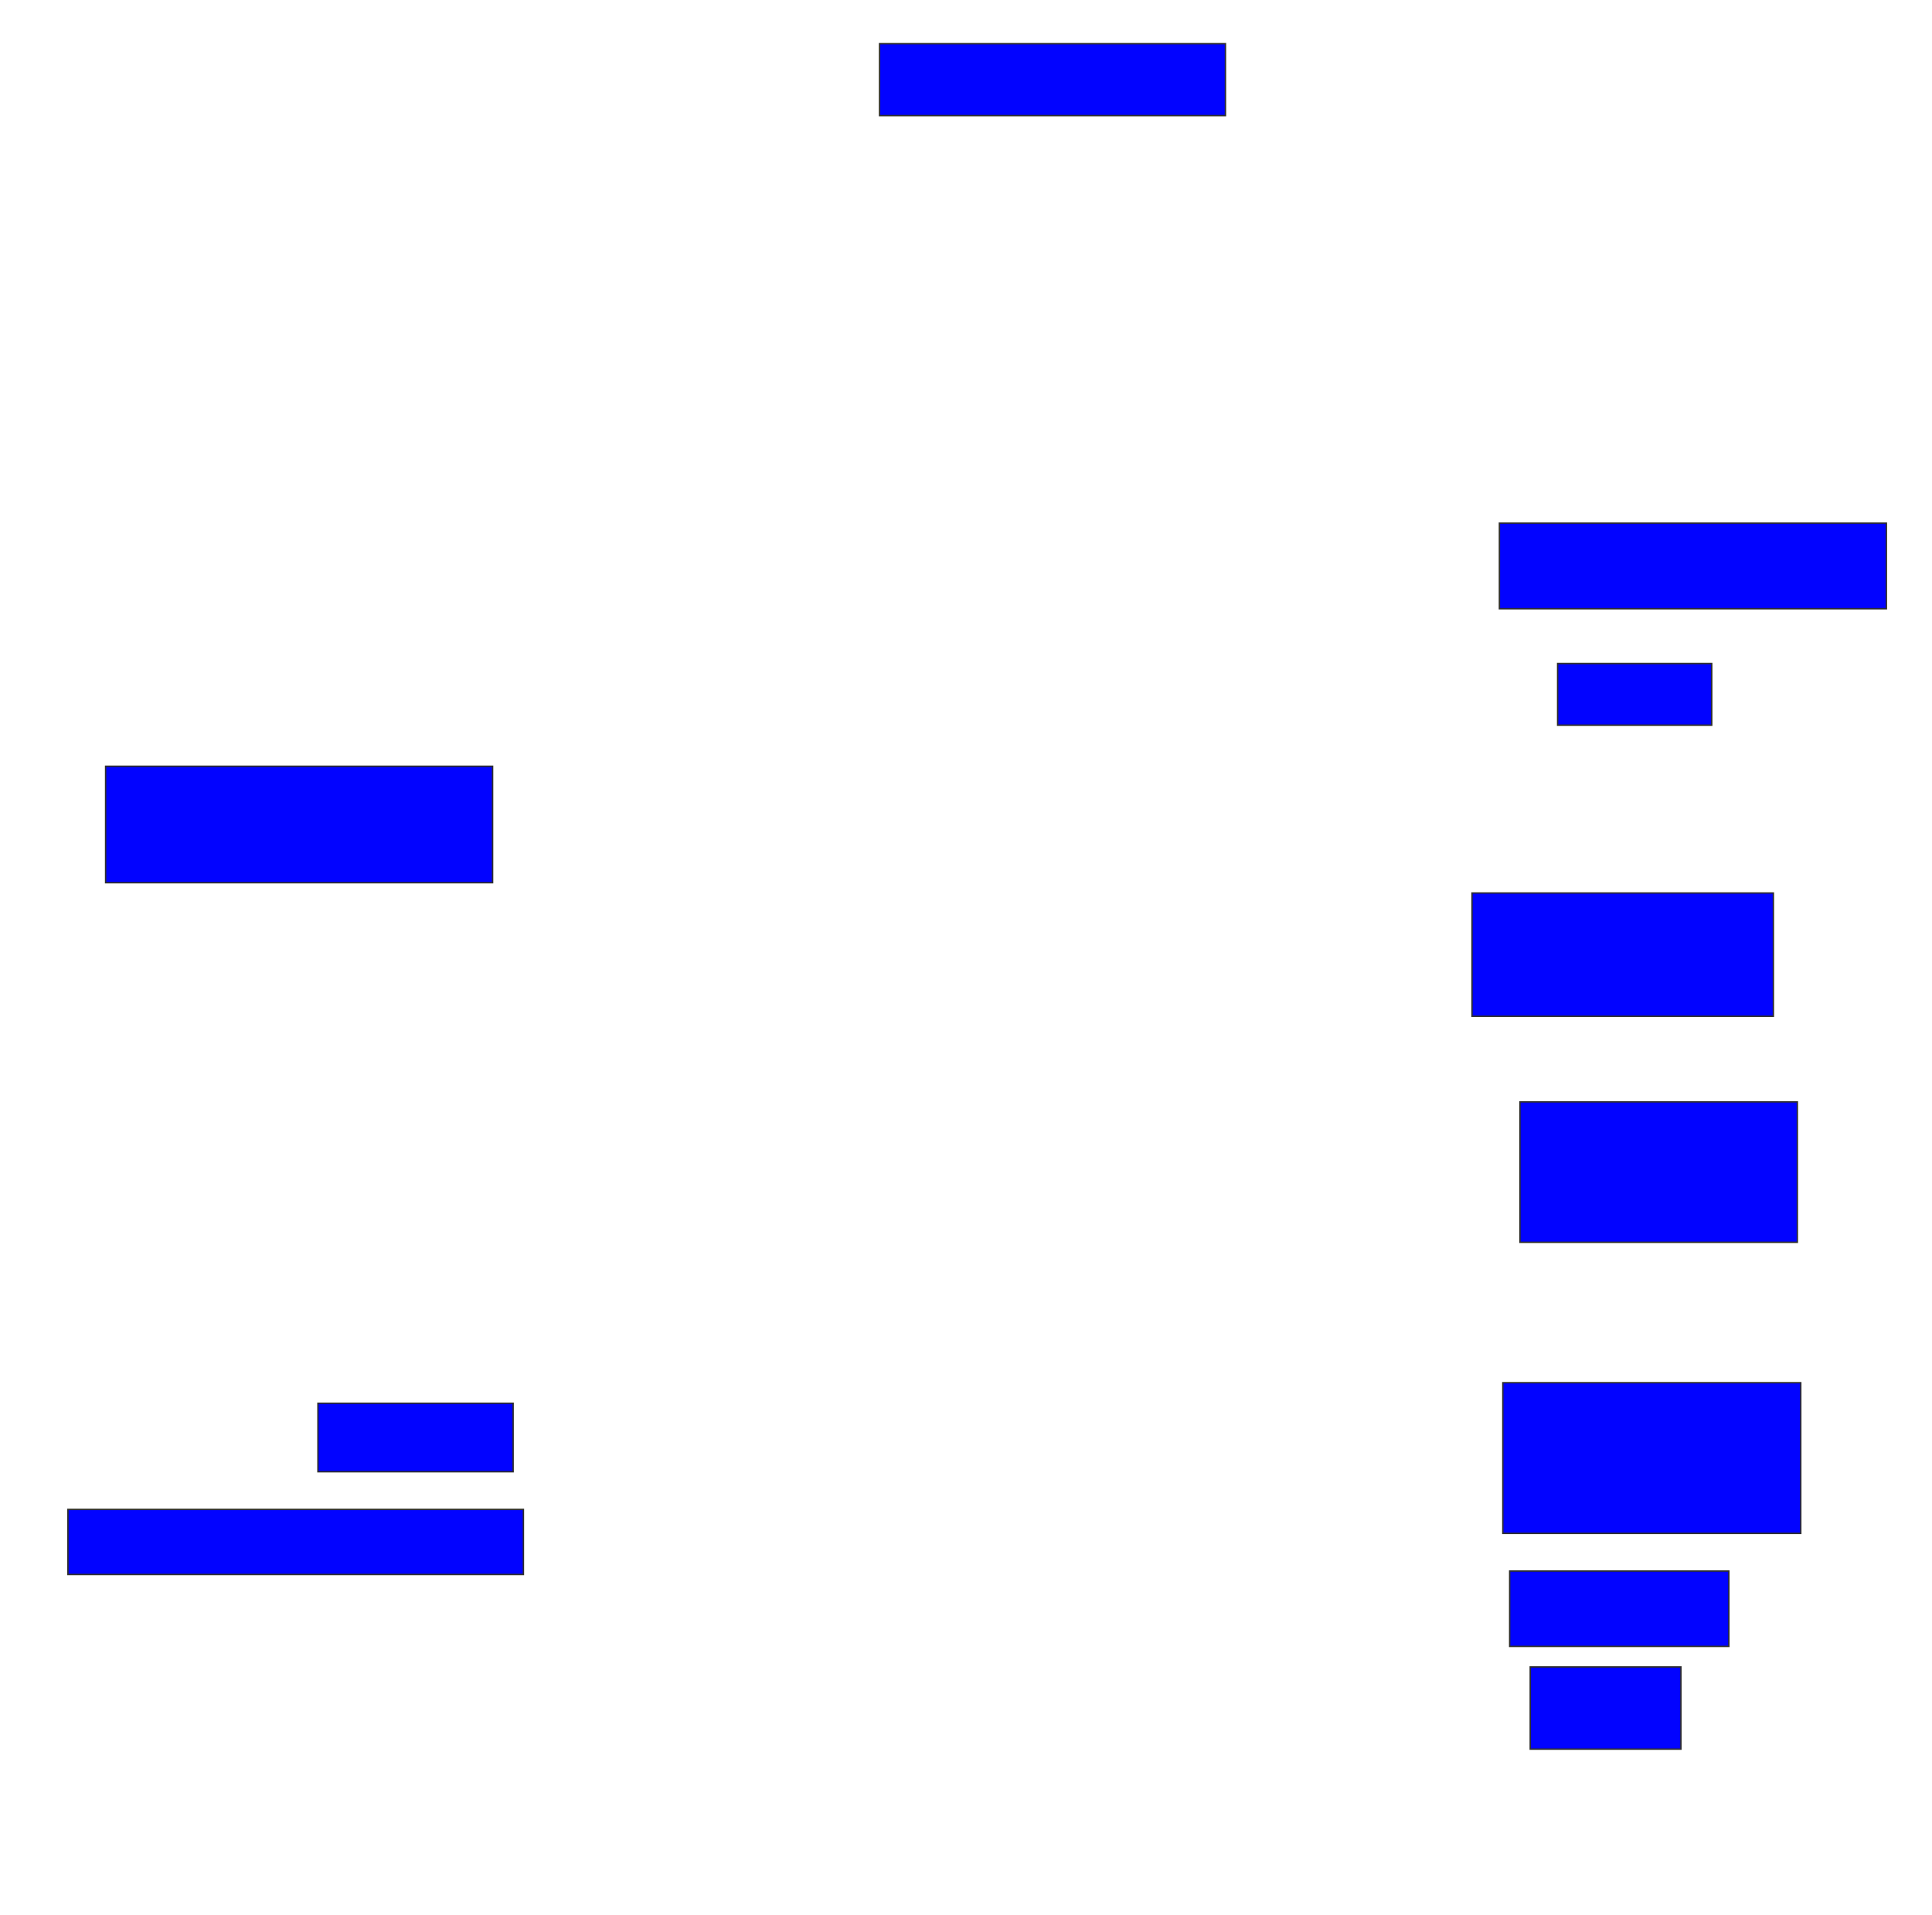 <svg xmlns="http://www.w3.org/2000/svg" width="1376" height="1364">
 <!-- Created with Image Occlusion Enhanced -->
 <g>
  <title>Labels</title>
 </g>
 <g>
  <title>Masks</title>
  <rect id="3688cfc3f8514d999c1b3cc1eda8f300-ao-1" height="51.22" width="246.341" y="31.122" x="626.439" stroke="#2D2D2D" fill="#0203ff"/>
  <rect id="3688cfc3f8514d999c1b3cc1eda8f300-ao-2" height="46.341" width="324.39" y="1075.024" x="48.39" stroke="#2D2D2D" fill="#0203ff"/>
  <rect id="3688cfc3f8514d999c1b3cc1eda8f300-ao-3" height="48.78" width="139.024" y="999.415" x="226.439" stroke="#2D2D2D" fill="#0203ff"/>
  
  <rect id="3688cfc3f8514d999c1b3cc1eda8f300-ao-5" height="82.927" width="275.61" y="545.756" x="75.22" stroke="#2D2D2D" fill="#0203ff"/>
  <rect id="3688cfc3f8514d999c1b3cc1eda8f300-ao-6" height="60.976" width="275.61" y="372.585" x="1067.903" stroke="#2D2D2D" fill="#0203ff"/>
  <rect id="3688cfc3f8514d999c1b3cc1eda8f300-ao-7" height="43.902" width="109.756" y="472.585" x="1109.366" stroke="#2D2D2D" fill="#0203ff"/>
  <rect id="3688cfc3f8514d999c1b3cc1eda8f300-ao-8" height="87.805" width="214.634" y="636" x="1048.39" stroke="#2D2D2D" fill="#0203ff"/>
  <rect id="3688cfc3f8514d999c1b3cc1eda8f300-ao-9" height="100" width="197.561" y="784.781" x="1082.537" stroke="#2D2D2D" fill="#0203ff"/>
  <rect id="3688cfc3f8514d999c1b3cc1eda8f300-ao-10" height="107.317" width="212.195" y="984.781" x="1070.342" stroke="#2D2D2D" fill="#0203ff"/>
  <rect id="3688cfc3f8514d999c1b3cc1eda8f300-ao-11" height="53.659" width="156.098" y="1118.927" x="1075.22" stroke="#2D2D2D" fill="#0203ff"/>
  <rect id="3688cfc3f8514d999c1b3cc1eda8f300-ao-12" height="58.537" width="107.317" y="1187.22" x="1089.854" stroke="#2D2D2D" fill="#0203ff"/>
 </g>
</svg>
